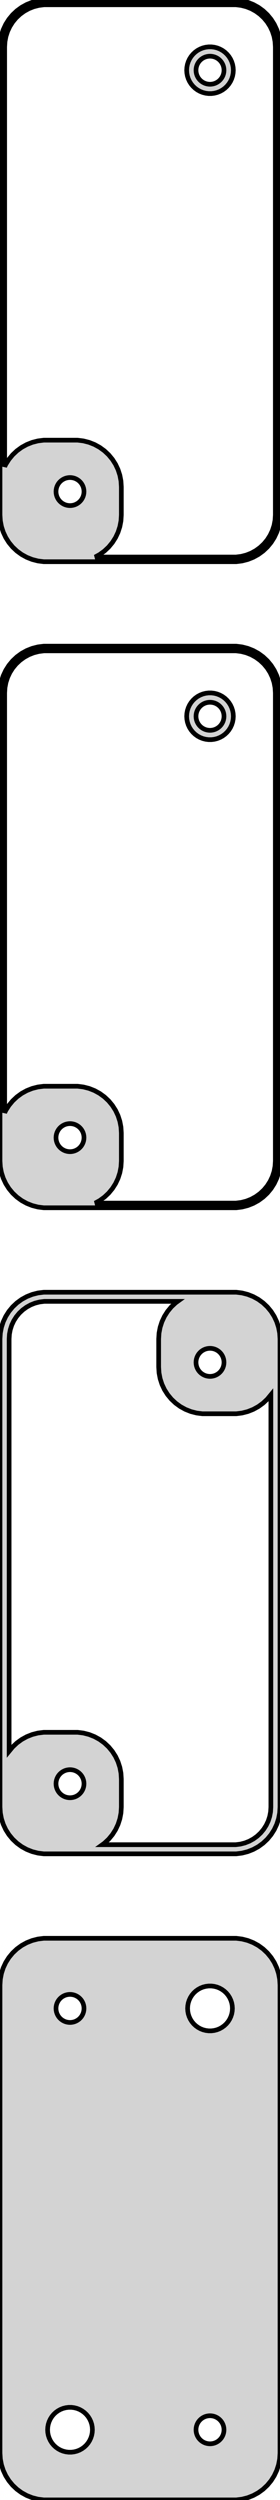<?xml version="1.0" standalone="no"?>
<!DOCTYPE svg PUBLIC "-//W3C//DTD SVG 1.1//EN" "http://www.w3.org/Graphics/SVG/1.1/DTD/svg11.dtd">
<svg width="30mm" height="267mm" viewBox="-15 -444 30 267" xmlns="http://www.w3.org/2000/svg" version="1.1">
<title>OpenSCAD Model</title>
<path d="
M 10.937,-384.089 L 11.545,-384.245 L 12.129,-384.476 L 12.679,-384.778 L 13.187,-385.147 L 13.645,-385.577
 L 14.045,-386.061 L 14.382,-386.591 L 14.649,-387.159 L 14.843,-387.757 L 14.961,-388.373 L 15,-389
 L 15,-439 L 14.961,-439.627 L 14.843,-440.243 L 14.649,-440.841 L 14.382,-441.409 L 14.045,-441.939
 L 13.645,-442.423 L 13.187,-442.853 L 12.679,-443.222 L 12.129,-443.524 L 11.545,-443.755 L 10.937,-443.911
 L 10.314,-443.99 L -10.314,-443.99 L -10.937,-443.911 L -11.545,-443.755 L -12.129,-443.524 L -12.679,-443.222
 L -13.187,-442.853 L -13.645,-442.423 L -14.045,-441.939 L -14.382,-441.409 L -14.649,-440.841 L -14.843,-440.243
 L -14.961,-439.627 L -15,-439 L -15,-389 L -14.961,-388.373 L -14.843,-387.757 L -14.649,-387.159
 L -14.382,-386.591 L -14.045,-386.061 L -13.645,-385.577 L -13.187,-385.147 L -12.679,-384.778 L -12.129,-384.476
 L -11.545,-384.245 L -10.937,-384.089 L -10.314,-384.01 L 10.314,-384.01 z
M -4.811,-384.509 L -4.321,-384.778 L -3.813,-385.147 L -3.355,-385.577 L -2.955,-386.061 L -2.618,-386.591
 L -2.351,-387.159 L -2.157,-387.757 L -2.039,-388.373 L -2,-389 L -2,-392 L -2.039,-392.627
 L -2.157,-393.243 L -2.351,-393.841 L -2.618,-394.409 L -2.955,-394.939 L -3.355,-395.423 L -3.813,-395.853
 L -4.321,-396.222 L -4.871,-396.524 L -5.455,-396.755 L -6.063,-396.911 L -6.686,-396.99 L -10.314,-396.99
 L -10.937,-396.911 L -11.545,-396.755 L -12.129,-396.524 L -12.679,-396.222 L -13.187,-395.853 L -13.645,-395.423
 L -14.045,-394.939 L -14.382,-394.409 L -14.5,-394.157 L -14.5,-439 L -14.464,-439.564 L -14.359,-440.119
 L -14.184,-440.657 L -13.943,-441.168 L -13.641,-441.645 L -13.28,-442.08 L -12.868,-442.467 L -12.411,-442.799
 L -11.916,-443.072 L -11.391,-443.28 L -10.843,-443.42 L -10.283,-443.491 L 10.283,-443.491 L 10.843,-443.42
 L 11.391,-443.28 L 11.916,-443.072 L 12.411,-442.799 L 12.868,-442.467 L 13.28,-442.08 L 13.641,-441.645
 L 13.943,-441.168 L 14.184,-440.657 L 14.359,-440.119 L 14.464,-439.564 L 14.5,-439 L 14.5,-389
 L 14.464,-388.436 L 14.359,-387.881 L 14.184,-387.343 L 13.943,-386.832 L 13.641,-386.355 L 13.28,-385.92
 L 12.868,-385.533 L 12.411,-385.201 L 11.916,-384.928 L 11.391,-384.72 L 10.843,-384.58 L 10.283,-384.509
 z
M 7.968,-434.044 L 8.273,-434.122 L 8.564,-434.238 L 8.84,-434.389 L 9.094,-434.574 L 9.322,-434.789
 L 9.523,-435.031 L 9.691,-435.296 L 9.824,-435.58 L 9.921,-435.878 L 9.98,-436.187 L 10,-436.5
 L 9.98,-436.813 L 9.921,-437.122 L 9.824,-437.42 L 9.691,-437.704 L 9.523,-437.969 L 9.322,-438.211
 L 9.094,-438.426 L 8.84,-438.611 L 8.564,-438.762 L 8.273,-438.878 L 7.968,-438.956 L 7.657,-438.995
 L 7.343,-438.995 L 7.032,-438.956 L 6.727,-438.878 L 6.436,-438.762 L 6.16,-438.611 L 5.906,-438.426
 L 5.678,-438.211 L 5.477,-437.969 L 5.309,-437.704 L 5.176,-437.42 L 5.079,-437.122 L 5.02,-436.813
 L 5,-436.5 L 5.02,-436.187 L 5.079,-435.878 L 5.176,-435.58 L 5.309,-435.296 L 5.477,-435.031
 L 5.678,-434.789 L 5.906,-434.574 L 6.16,-434.389 L 6.436,-434.238 L 6.727,-434.122 L 7.032,-434.044
 L 7.343,-434.005 L 7.657,-434.005 z
M 7.406,-435.003 L 7.219,-435.027 L 7.036,-435.073 L 6.861,-435.143 L 6.696,-435.234 L 6.544,-435.344
 L 6.407,-435.473 L 6.286,-435.618 L 6.186,-435.777 L 6.105,-435.948 L 6.047,-436.127 L 6.012,-436.312
 L 6,-436.5 L 6.012,-436.688 L 6.047,-436.873 L 6.105,-437.052 L 6.186,-437.223 L 6.286,-437.382
 L 6.407,-437.527 L 6.544,-437.656 L 6.696,-437.766 L 6.861,-437.857 L 7.036,-437.927 L 7.219,-437.973
 L 7.406,-437.997 L 7.594,-437.997 L 7.781,-437.973 L 7.964,-437.927 L 8.139,-437.857 L 8.304,-437.766
 L 8.456,-437.656 L 8.593,-437.527 L 8.714,-437.382 L 8.814,-437.223 L 8.895,-437.052 L 8.953,-436.873
 L 8.988,-436.688 L 9,-436.5 L 8.988,-436.312 L 8.953,-436.127 L 8.895,-435.948 L 8.814,-435.777
 L 8.714,-435.618 L 8.593,-435.473 L 8.456,-435.344 L 8.304,-435.234 L 8.139,-435.143 L 7.964,-435.073
 L 7.781,-435.027 L 7.594,-435.003 z
M -7.594,-390.003 L -7.781,-390.027 L -7.964,-390.073 L -8.139,-390.143 L -8.304,-390.234 L -8.456,-390.344
 L -8.593,-390.473 L -8.714,-390.618 L -8.814,-390.777 L -8.895,-390.948 L -8.953,-391.127 L -8.988,-391.312
 L -9,-391.5 L -8.988,-391.688 L -8.953,-391.873 L -8.895,-392.052 L -8.814,-392.223 L -8.714,-392.382
 L -8.593,-392.527 L -8.456,-392.656 L -8.304,-392.766 L -8.139,-392.857 L -7.964,-392.927 L -7.781,-392.973
 L -7.594,-392.997 L -7.406,-392.997 L -7.219,-392.973 L -7.036,-392.927 L -6.861,-392.857 L -6.696,-392.766
 L -6.544,-392.656 L -6.407,-392.527 L -6.286,-392.382 L -6.186,-392.223 L -6.105,-392.052 L -6.047,-391.873
 L -6.012,-391.688 L -6,-391.5 L -6.012,-391.312 L -6.047,-391.127 L -6.105,-390.948 L -6.186,-390.777
 L -6.286,-390.618 L -6.407,-390.473 L -6.544,-390.344 L -6.696,-390.234 L -6.861,-390.143 L -7.036,-390.073
 L -7.219,-390.027 L -7.406,-390.003 z
M 10.937,-315.089 L 11.545,-315.245 L 12.129,-315.476 L 12.679,-315.778 L 13.187,-316.147 L 13.645,-316.577
 L 14.045,-317.061 L 14.382,-317.591 L 14.649,-318.159 L 14.843,-318.757 L 14.961,-319.373 L 15,-320
 L 15,-370 L 14.961,-370.627 L 14.843,-371.243 L 14.649,-371.841 L 14.382,-372.409 L 14.045,-372.939
 L 13.645,-373.423 L 13.187,-373.853 L 12.679,-374.222 L 12.129,-374.524 L 11.545,-374.755 L 10.937,-374.911
 L 10.314,-374.99 L -10.314,-374.99 L -10.937,-374.911 L -11.545,-374.755 L -12.129,-374.524 L -12.679,-374.222
 L -13.187,-373.853 L -13.645,-373.423 L -14.045,-372.939 L -14.382,-372.409 L -14.649,-371.841 L -14.843,-371.243
 L -14.961,-370.627 L -15,-370 L -15,-320 L -14.961,-319.373 L -14.843,-318.757 L -14.649,-318.159
 L -14.382,-317.591 L -14.045,-317.061 L -13.645,-316.577 L -13.187,-316.147 L -12.679,-315.778 L -12.129,-315.476
 L -11.545,-315.245 L -10.937,-315.089 L -10.314,-315.01 L 10.314,-315.01 z
M -4.811,-315.509 L -4.321,-315.778 L -3.813,-316.147 L -3.355,-316.577 L -2.955,-317.061 L -2.618,-317.591
 L -2.351,-318.159 L -2.157,-318.757 L -2.039,-319.373 L -2,-320 L -2,-323 L -2.039,-323.627
 L -2.157,-324.243 L -2.351,-324.841 L -2.618,-325.409 L -2.955,-325.939 L -3.355,-326.423 L -3.813,-326.853
 L -4.321,-327.222 L -4.871,-327.524 L -5.455,-327.755 L -6.063,-327.911 L -6.686,-327.99 L -10.314,-327.99
 L -10.937,-327.911 L -11.545,-327.755 L -12.129,-327.524 L -12.679,-327.222 L -13.187,-326.853 L -13.645,-326.423
 L -14.045,-325.939 L -14.382,-325.409 L -14.5,-325.157 L -14.5,-370 L -14.464,-370.564 L -14.359,-371.119
 L -14.184,-371.657 L -13.943,-372.168 L -13.641,-372.645 L -13.28,-373.08 L -12.868,-373.467 L -12.411,-373.799
 L -11.916,-374.072 L -11.391,-374.28 L -10.843,-374.42 L -10.283,-374.491 L 10.283,-374.491 L 10.843,-374.42
 L 11.391,-374.28 L 11.916,-374.072 L 12.411,-373.799 L 12.868,-373.467 L 13.28,-373.08 L 13.641,-372.645
 L 13.943,-372.168 L 14.184,-371.657 L 14.359,-371.119 L 14.464,-370.564 L 14.5,-370 L 14.5,-320
 L 14.464,-319.436 L 14.359,-318.881 L 14.184,-318.343 L 13.943,-317.832 L 13.641,-317.355 L 13.28,-316.92
 L 12.868,-316.533 L 12.411,-316.201 L 11.916,-315.928 L 11.391,-315.72 L 10.843,-315.58 L 10.283,-315.509
 z
M 7.968,-365.044 L 8.273,-365.122 L 8.564,-365.238 L 8.84,-365.389 L 9.094,-365.574 L 9.322,-365.789
 L 9.523,-366.031 L 9.691,-366.296 L 9.824,-366.58 L 9.921,-366.878 L 9.98,-367.187 L 10,-367.5
 L 9.98,-367.813 L 9.921,-368.122 L 9.824,-368.42 L 9.691,-368.704 L 9.523,-368.969 L 9.322,-369.211
 L 9.094,-369.426 L 8.84,-369.611 L 8.564,-369.762 L 8.273,-369.878 L 7.968,-369.956 L 7.657,-369.995
 L 7.343,-369.995 L 7.032,-369.956 L 6.727,-369.878 L 6.436,-369.762 L 6.16,-369.611 L 5.906,-369.426
 L 5.678,-369.211 L 5.477,-368.969 L 5.309,-368.704 L 5.176,-368.42 L 5.079,-368.122 L 5.02,-367.813
 L 5,-367.5 L 5.02,-367.187 L 5.079,-366.878 L 5.176,-366.58 L 5.309,-366.296 L 5.477,-366.031
 L 5.678,-365.789 L 5.906,-365.574 L 6.16,-365.389 L 6.436,-365.238 L 6.727,-365.122 L 7.032,-365.044
 L 7.343,-365.005 L 7.657,-365.005 z
M 7.406,-366.003 L 7.219,-366.027 L 7.036,-366.073 L 6.861,-366.143 L 6.696,-366.234 L 6.544,-366.344
 L 6.407,-366.473 L 6.286,-366.618 L 6.186,-366.777 L 6.105,-366.948 L 6.047,-367.127 L 6.012,-367.312
 L 6,-367.5 L 6.012,-367.688 L 6.047,-367.873 L 6.105,-368.052 L 6.186,-368.223 L 6.286,-368.382
 L 6.407,-368.527 L 6.544,-368.656 L 6.696,-368.766 L 6.861,-368.857 L 7.036,-368.927 L 7.219,-368.973
 L 7.406,-368.997 L 7.594,-368.997 L 7.781,-368.973 L 7.964,-368.927 L 8.139,-368.857 L 8.304,-368.766
 L 8.456,-368.656 L 8.593,-368.527 L 8.714,-368.382 L 8.814,-368.223 L 8.895,-368.052 L 8.953,-367.873
 L 8.988,-367.688 L 9,-367.5 L 8.988,-367.312 L 8.953,-367.127 L 8.895,-366.948 L 8.814,-366.777
 L 8.714,-366.618 L 8.593,-366.473 L 8.456,-366.344 L 8.304,-366.234 L 8.139,-366.143 L 7.964,-366.073
 L 7.781,-366.027 L 7.594,-366.003 z
M -7.594,-321.003 L -7.781,-321.027 L -7.964,-321.073 L -8.139,-321.143 L -8.304,-321.234 L -8.456,-321.344
 L -8.593,-321.473 L -8.714,-321.618 L -8.814,-321.777 L -8.895,-321.948 L -8.953,-322.127 L -8.988,-322.312
 L -9,-322.5 L -8.988,-322.688 L -8.953,-322.873 L -8.895,-323.052 L -8.814,-323.223 L -8.714,-323.382
 L -8.593,-323.527 L -8.456,-323.656 L -8.304,-323.766 L -8.139,-323.857 L -7.964,-323.927 L -7.781,-323.973
 L -7.594,-323.997 L -7.406,-323.997 L -7.219,-323.973 L -7.036,-323.927 L -6.861,-323.857 L -6.696,-323.766
 L -6.544,-323.656 L -6.407,-323.527 L -6.286,-323.382 L -6.186,-323.223 L -6.105,-323.052 L -6.047,-322.873
 L -6.012,-322.688 L -6,-322.5 L -6.012,-322.312 L -6.047,-322.127 L -6.105,-321.948 L -6.186,-321.777
 L -6.286,-321.618 L -6.407,-321.473 L -6.544,-321.344 L -6.696,-321.234 L -6.861,-321.143 L -7.036,-321.073
 L -7.219,-321.027 L -7.406,-321.003 z
M 10.937,-246.089 L 11.545,-246.245 L 12.129,-246.476 L 12.679,-246.778 L 13.187,-247.147 L 13.645,-247.577
 L 14.045,-248.061 L 14.382,-248.591 L 14.649,-249.159 L 14.843,-249.757 L 14.961,-250.373 L 15,-251
 L 15,-301 L 14.961,-301.627 L 14.843,-302.243 L 14.649,-302.841 L 14.382,-303.409 L 14.045,-303.939
 L 13.645,-304.423 L 13.187,-304.853 L 12.679,-305.222 L 12.129,-305.524 L 11.545,-305.755 L 10.937,-305.911
 L 10.314,-305.99 L -10.314,-305.99 L -10.937,-305.911 L -11.545,-305.755 L -12.129,-305.524 L -12.679,-305.222
 L -13.187,-304.853 L -13.645,-304.423 L -14.045,-303.939 L -14.382,-303.409 L -14.649,-302.841 L -14.843,-302.243
 L -14.961,-301.627 L -15,-301 L -15,-251 L -14.961,-250.373 L -14.843,-249.757 L -14.649,-249.159
 L -14.382,-248.591 L -14.045,-248.061 L -13.645,-247.577 L -13.187,-247.147 L -12.679,-246.778 L -12.129,-246.476
 L -11.545,-246.245 L -10.937,-246.089 L -10.314,-246.01 L 10.314,-246.01 z
M -4.036,-246.986 L -3.813,-247.147 L -3.355,-247.577 L -2.955,-248.061 L -2.618,-248.591 L -2.351,-249.159
 L -2.157,-249.757 L -2.039,-250.373 L -2,-251 L -2,-254 L -2.039,-254.627 L -2.157,-255.243
 L -2.351,-255.841 L -2.618,-256.409 L -2.955,-256.939 L -3.355,-257.423 L -3.813,-257.853 L -4.321,-258.222
 L -4.871,-258.524 L -5.455,-258.755 L -6.063,-258.911 L -6.686,-258.99 L -10.314,-258.99 L -10.937,-258.911
 L -11.545,-258.755 L -12.129,-258.524 L -12.679,-258.222 L -13.187,-257.853 L -13.645,-257.423 L -14.022,-256.966
 L -14.022,-301 L -13.991,-301.504 L -13.896,-302 L -13.74,-302.481 L -13.525,-302.938 L -13.254,-303.364
 L -12.932,-303.754 L -12.564,-304.099 L -12.155,-304.396 L -11.713,-304.64 L -11.243,-304.826 L -10.754,-304.951
 L -10.253,-305.014 L 4.036,-305.014 L 3.813,-304.853 L 3.355,-304.423 L 2.955,-303.939 L 2.618,-303.409
 L 2.351,-302.841 L 2.157,-302.243 L 2.039,-301.627 L 2,-301 L 2,-298 L 2.039,-297.373
 L 2.157,-296.757 L 2.351,-296.159 L 2.618,-295.591 L 2.955,-295.061 L 3.355,-294.577 L 3.813,-294.147
 L 4.321,-293.778 L 4.871,-293.476 L 5.455,-293.245 L 6.063,-293.089 L 6.686,-293.01 L 10.314,-293.01
 L 10.937,-293.089 L 11.545,-293.245 L 12.129,-293.476 L 12.679,-293.778 L 13.187,-294.147 L 13.645,-294.577
 L 14.022,-295.034 L 14.022,-251 L 13.991,-250.496 L 13.896,-250 L 13.74,-249.519 L 13.525,-249.062
 L 13.254,-248.636 L 12.932,-248.246 L 12.564,-247.901 L 12.155,-247.604 L 11.713,-247.36 L 11.243,-247.174
 L 10.754,-247.049 L 10.253,-246.986 z
M 7.406,-297.003 L 7.219,-297.027 L 7.036,-297.073 L 6.861,-297.143 L 6.696,-297.234 L 6.544,-297.344
 L 6.407,-297.473 L 6.286,-297.618 L 6.186,-297.777 L 6.105,-297.948 L 6.047,-298.127 L 6.012,-298.312
 L 6,-298.5 L 6.012,-298.688 L 6.047,-298.873 L 6.105,-299.052 L 6.186,-299.223 L 6.286,-299.382
 L 6.407,-299.527 L 6.544,-299.656 L 6.696,-299.766 L 6.861,-299.857 L 7.036,-299.927 L 7.219,-299.973
 L 7.406,-299.997 L 7.594,-299.997 L 7.781,-299.973 L 7.964,-299.927 L 8.139,-299.857 L 8.304,-299.766
 L 8.456,-299.656 L 8.593,-299.527 L 8.714,-299.382 L 8.814,-299.223 L 8.895,-299.052 L 8.953,-298.873
 L 8.988,-298.688 L 9,-298.5 L 8.988,-298.312 L 8.953,-298.127 L 8.895,-297.948 L 8.814,-297.777
 L 8.714,-297.618 L 8.593,-297.473 L 8.456,-297.344 L 8.304,-297.234 L 8.139,-297.143 L 7.964,-297.073
 L 7.781,-297.027 L 7.594,-297.003 z
M -7.594,-252.003 L -7.781,-252.027 L -7.964,-252.073 L -8.139,-252.143 L -8.304,-252.234 L -8.456,-252.344
 L -8.593,-252.473 L -8.714,-252.618 L -8.814,-252.777 L -8.895,-252.948 L -8.953,-253.127 L -8.988,-253.312
 L -9,-253.5 L -8.988,-253.688 L -8.953,-253.873 L -8.895,-254.052 L -8.814,-254.223 L -8.714,-254.382
 L -8.593,-254.527 L -8.456,-254.656 L -8.304,-254.766 L -8.139,-254.857 L -7.964,-254.927 L -7.781,-254.973
 L -7.594,-254.997 L -7.406,-254.997 L -7.219,-254.973 L -7.036,-254.927 L -6.861,-254.857 L -6.696,-254.766
 L -6.544,-254.656 L -6.407,-254.527 L -6.286,-254.382 L -6.186,-254.223 L -6.105,-254.052 L -6.047,-253.873
 L -6.012,-253.688 L -6,-253.5 L -6.012,-253.312 L -6.047,-253.127 L -6.105,-252.948 L -6.186,-252.777
 L -6.286,-252.618 L -6.407,-252.473 L -6.544,-252.344 L -6.696,-252.234 L -6.861,-252.143 L -7.036,-252.073
 L -7.219,-252.027 L -7.406,-252.003 z
M 10.937,-177.089 L 11.545,-177.245 L 12.129,-177.476 L 12.679,-177.778 L 13.187,-178.147 L 13.645,-178.577
 L 14.045,-179.061 L 14.382,-179.591 L 14.649,-180.159 L 14.843,-180.757 L 14.961,-181.373 L 15,-182
 L 15,-232 L 14.961,-232.627 L 14.843,-233.243 L 14.649,-233.841 L 14.382,-234.409 L 14.045,-234.939
 L 13.645,-235.423 L 13.187,-235.853 L 12.679,-236.222 L 12.129,-236.524 L 11.545,-236.755 L 10.937,-236.911
 L 10.314,-236.99 L -10.314,-236.99 L -10.937,-236.911 L -11.545,-236.755 L -12.129,-236.524 L -12.679,-236.222
 L -13.187,-235.853 L -13.645,-235.423 L -14.045,-234.939 L -14.382,-234.409 L -14.649,-233.841 L -14.843,-233.243
 L -14.961,-232.627 L -15,-232 L -15,-182 L -14.961,-181.373 L -14.843,-180.757 L -14.649,-180.159
 L -14.382,-179.591 L -14.045,-179.061 L -13.645,-178.577 L -13.187,-178.147 L -12.679,-177.778 L -12.129,-177.476
 L -11.545,-177.245 L -10.937,-177.089 L -10.314,-177.01 L 10.314,-177.01 z
M 7.349,-227.105 L 7.05,-227.143 L 6.758,-227.217 L 6.478,-227.328 L 6.214,-227.474 L 5.97,-227.651
 L 5.75,-227.857 L 5.558,-228.089 L 5.397,-228.344 L 5.269,-228.617 L 5.175,-228.903 L 5.119,-229.199
 L 5.1,-229.5 L 5.119,-229.801 L 5.175,-230.097 L 5.269,-230.383 L 5.397,-230.656 L 5.558,-230.911
 L 5.75,-231.143 L 5.97,-231.349 L 6.214,-231.526 L 6.478,-231.672 L 6.758,-231.783 L 7.05,-231.857
 L 7.349,-231.895 L 7.651,-231.895 L 7.95,-231.857 L 8.242,-231.783 L 8.522,-231.672 L 8.786,-231.526
 L 9.03,-231.349 L 9.25,-231.143 L 9.442,-230.911 L 9.603,-230.656 L 9.731,-230.383 L 9.825,-230.097
 L 9.881,-229.801 L 9.9,-229.5 L 9.881,-229.199 L 9.825,-228.903 L 9.731,-228.617 L 9.603,-228.344
 L 9.442,-228.089 L 9.25,-227.857 L 9.03,-227.651 L 8.786,-227.474 L 8.522,-227.328 L 8.242,-227.217
 L 7.95,-227.143 L 7.651,-227.105 z
M -7.594,-228.003 L -7.781,-228.027 L -7.964,-228.073 L -8.139,-228.143 L -8.304,-228.234 L -8.456,-228.344
 L -8.593,-228.473 L -8.714,-228.618 L -8.814,-228.777 L -8.895,-228.948 L -8.953,-229.127 L -8.988,-229.312
 L -9,-229.5 L -8.988,-229.688 L -8.953,-229.873 L -8.895,-230.052 L -8.814,-230.223 L -8.714,-230.382
 L -8.593,-230.527 L -8.456,-230.656 L -8.304,-230.766 L -8.139,-230.857 L -7.964,-230.927 L -7.781,-230.973
 L -7.594,-230.997 L -7.406,-230.997 L -7.219,-230.973 L -7.036,-230.927 L -6.861,-230.857 L -6.696,-230.766
 L -6.544,-230.656 L -6.407,-230.527 L -6.286,-230.382 L -6.186,-230.223 L -6.105,-230.052 L -6.047,-229.873
 L -6.012,-229.688 L -6,-229.5 L -6.012,-229.312 L -6.047,-229.127 L -6.105,-228.948 L -6.186,-228.777
 L -6.286,-228.618 L -6.407,-228.473 L -6.544,-228.344 L -6.696,-228.234 L -6.861,-228.143 L -7.036,-228.073
 L -7.219,-228.027 L -7.406,-228.003 z
M -7.651,-182.105 L -7.95,-182.143 L -8.242,-182.217 L -8.522,-182.328 L -8.786,-182.474 L -9.03,-182.651
 L -9.25,-182.857 L -9.442,-183.089 L -9.603,-183.344 L -9.731,-183.617 L -9.825,-183.903 L -9.881,-184.199
 L -9.9,-184.5 L -9.881,-184.801 L -9.825,-185.097 L -9.731,-185.383 L -9.603,-185.656 L -9.442,-185.911
 L -9.25,-186.143 L -9.03,-186.349 L -8.786,-186.526 L -8.522,-186.672 L -8.242,-186.783 L -7.95,-186.857
 L -7.651,-186.895 L -7.349,-186.895 L -7.05,-186.857 L -6.758,-186.783 L -6.478,-186.672 L -6.214,-186.526
 L -5.97,-186.349 L -5.75,-186.143 L -5.558,-185.911 L -5.397,-185.656 L -5.269,-185.383 L -5.175,-185.097
 L -5.119,-184.801 L -5.1,-184.5 L -5.119,-184.199 L -5.175,-183.903 L -5.269,-183.617 L -5.397,-183.344
 L -5.558,-183.089 L -5.75,-182.857 L -5.97,-182.651 L -6.214,-182.474 L -6.478,-182.328 L -6.758,-182.217
 L -7.05,-182.143 L -7.349,-182.105 z
M 7.406,-183.003 L 7.219,-183.027 L 7.036,-183.073 L 6.861,-183.143 L 6.696,-183.234 L 6.544,-183.344
 L 6.407,-183.473 L 6.286,-183.618 L 6.186,-183.777 L 6.105,-183.948 L 6.047,-184.127 L 6.012,-184.312
 L 6,-184.5 L 6.012,-184.688 L 6.047,-184.873 L 6.105,-185.052 L 6.186,-185.223 L 6.286,-185.382
 L 6.407,-185.527 L 6.544,-185.656 L 6.696,-185.766 L 6.861,-185.857 L 7.036,-185.927 L 7.219,-185.973
 L 7.406,-185.997 L 7.594,-185.997 L 7.781,-185.973 L 7.964,-185.927 L 8.139,-185.857 L 8.304,-185.766
 L 8.456,-185.656 L 8.593,-185.527 L 8.714,-185.382 L 8.814,-185.223 L 8.895,-185.052 L 8.953,-184.873
 L 8.988,-184.688 L 9,-184.5 L 8.988,-184.312 L 8.953,-184.127 L 8.895,-183.948 L 8.814,-183.777
 L 8.714,-183.618 L 8.593,-183.473 L 8.456,-183.344 L 8.304,-183.234 L 8.139,-183.143 L 7.964,-183.073
 L 7.781,-183.027 L 7.594,-183.003 z
" stroke="black" fill="lightgray" stroke-width="0.5"/>
</svg>
